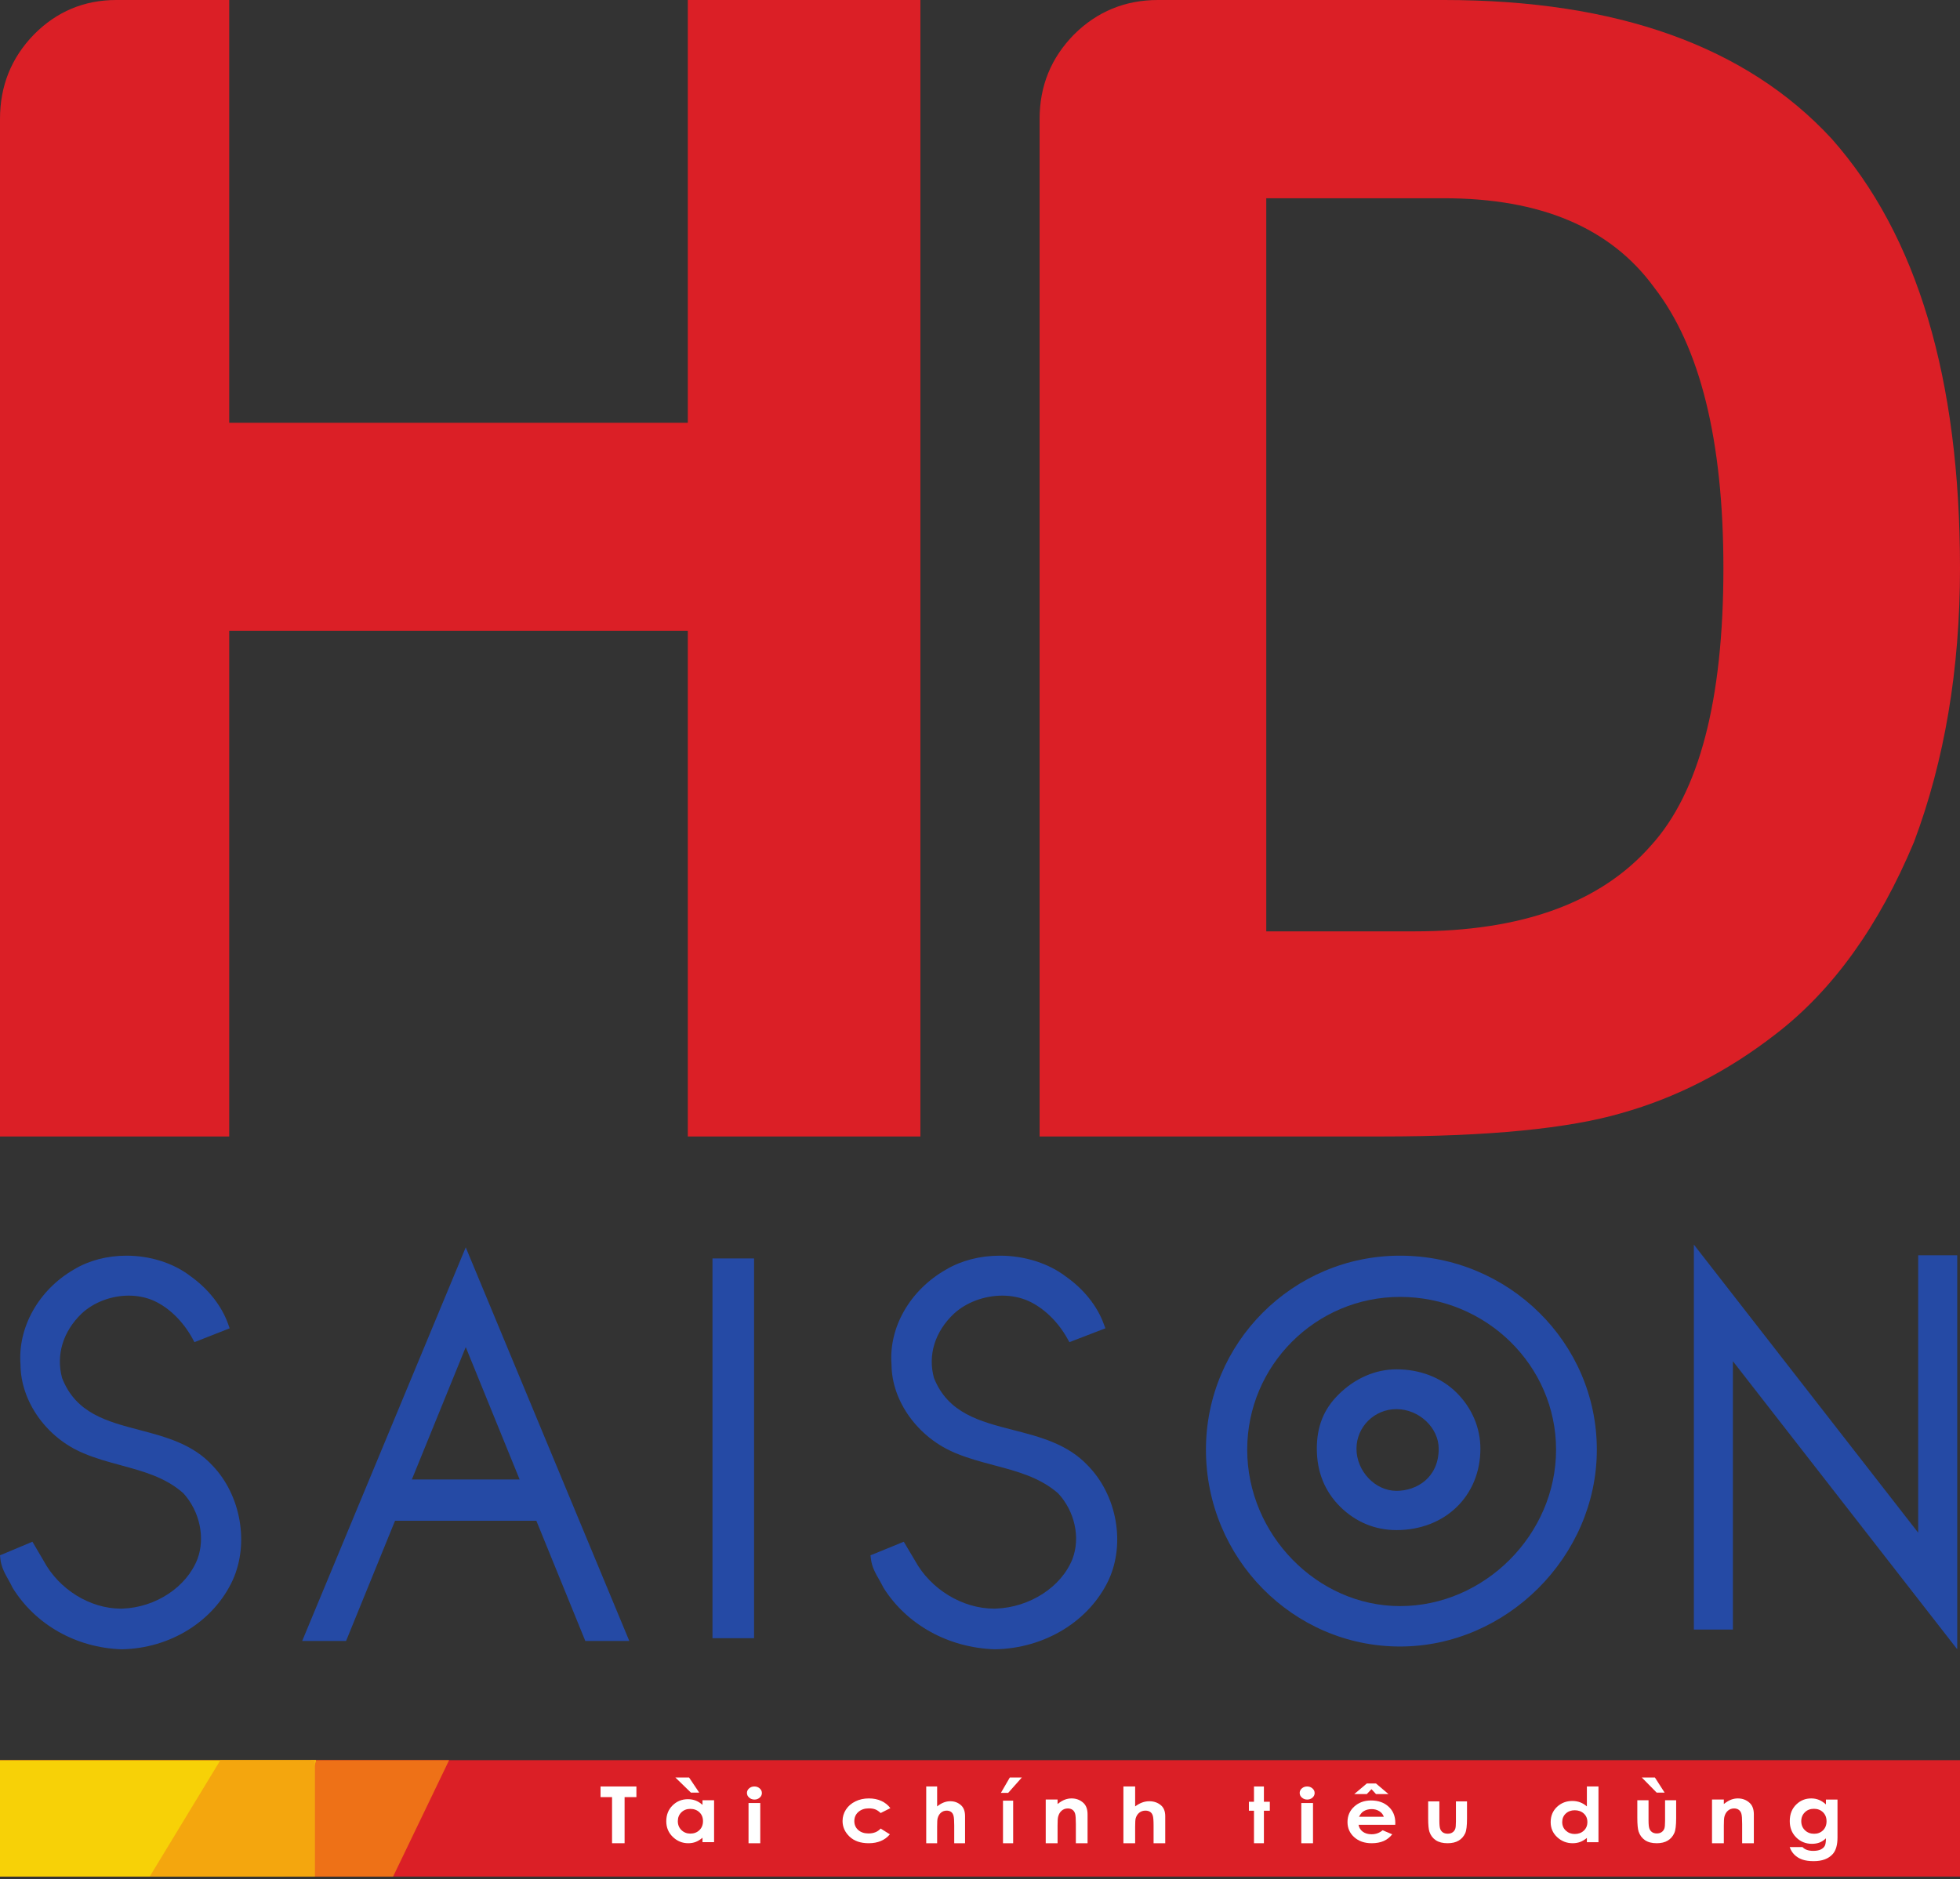 <svg width="656" height="629" viewBox="0 0 656 629" fill="none" xmlns="http://www.w3.org/2000/svg">
<rect x="0" y="0" width="656" height="629" fill="#333333" stroke="none"/>
<path fill-rule="evenodd" clip-rule="evenodd" d="M0 380.424V39.806C0 28.766 3.784 19.351 11.321 11.592C18.889 3.895 28.165 0 38.907 0H76.715V141.529H230.207V0H308.051V380.424H230.207V211.175H76.715V380.424H0Z" fill="#DB1F26"/>
<path fill-rule="evenodd" clip-rule="evenodd" d="M423.809 311.761H473.366C509.313 311.761 535.712 302.225 552.583 283.026C568.696 265.299 576.815 234.448 576.815 190.197C576.815 147.447 569.032 116.075 553.621 96.203C539.068 76.238 515.631 66.364 483.345 66.364H423.809V311.761ZM347.949 380.424V39.806C347.949 28.766 351.797 19.351 359.456 11.561C367.144 3.895 376.575 0 387.528 0H483.345C541.232 0 584.502 15.518 613.037 46.43C641.751 78.815 656 126.778 656 190.197C656 224.054 650.811 254.689 640.589 281.892C628.843 309.952 613.492 331.389 594.421 346.076C578.308 358.619 561.037 367.453 542.697 372.605C525.031 377.758 498.328 380.424 462.414 380.424H347.949Z" fill="#DB1F26"/>
<path d="M40.646 552.079C25.5 551.56 11.889 543.879 4.238 531.523C3.737 530.462 3.257 529.618 2.787 528.77C1.607 526.663 0.386 524.477 0.115 521.768L0 520.622L10.856 516.076L14.561 522.391C19.707 532.03 30.114 538.473 40.479 538.473L40.97 538.461C52.118 538.083 62.472 531.234 66.105 521.82C68.735 514.709 66.846 505.874 61.387 499.865C55.416 494.543 48.089 492.554 40.323 490.447C36.22 489.326 31.982 488.184 28.005 486.48C15.615 481.359 6.91 469.14 6.858 456.751C5.908 444.319 12.922 431.79 24.749 424.945C29.759 421.93 35.855 420.322 42.358 420.322C50.323 420.322 58.13 422.83 63.777 427.2C69.716 431.44 74.205 437.136 76.366 443.23L76.867 444.636L65.082 449.271L64.445 448.097C61.324 442.369 56.617 437.747 51.512 435.42C48.997 434.298 46.085 433.695 43.078 433.695C37.202 433.695 31.294 435.958 27.285 439.737C21.064 445.738 18.695 453.588 20.782 461.277C25.375 473.075 35.73 475.804 46.69 478.674C55.448 480.977 64.508 483.369 71.136 490.596C80.593 500.448 83.453 516.562 77.921 528.866C71.575 542.693 56.982 551.806 40.719 552.079H40.646Z" fill="#254AA5"/>
<path d="M332.907 552.079C317.422 551.56 303.526 543.879 295.726 531.523C295.215 530.486 294.732 529.65 294.266 528.814C293.049 526.696 291.787 524.497 291.487 521.776L291.349 520.622L302.491 516.076L306.247 522.403C311.52 532.029 322.151 538.473 332.749 538.473L333.24 538.461C344.65 538.083 355.236 531.234 358.959 521.82C361.661 514.697 359.718 505.862 354.137 499.865C348.032 494.543 340.529 492.541 332.599 490.447C328.405 489.326 324.073 488.184 319.997 486.48C307.338 481.351 298.447 469.128 298.383 456.751C297.413 444.327 304.584 431.79 316.687 424.945C321.798 421.93 328.032 420.322 334.68 420.322C342.833 420.322 350.819 422.83 356.591 427.2C362.663 431.44 367.242 437.136 369.44 443.23L369.963 444.636L357.925 449.271L357.264 448.097C354.064 442.349 349.249 437.727 344.062 435.42C341.502 434.298 338.513 433.695 335.451 433.695C329.431 433.695 323.388 435.958 319.279 439.737C312.919 445.726 310.474 453.588 312.599 461.277C317.304 473.075 327.894 475.796 339.109 478.674C348.073 480.977 357.337 483.361 364.115 490.596C373.796 500.48 376.721 516.582 371.063 528.866C364.573 542.693 349.635 551.806 332.993 552.079H332.907Z" fill="#254AA5"/>
<path d="M173.912 495.229L155.881 450.931L137.85 495.229H173.912ZM195.904 549.296L179.512 509.054H132.218L115.827 549.296H101.137L155.881 417.539L210.625 549.296H195.904Z" fill="#254AA5"/>
<path d="M238.461 421.25H252.379V548.368H238.461V421.25Z" fill="#254AA5"/>
<path d="M467.364 471.69C459.992 471.69 454.007 477.629 454.007 484.934C454.007 492.445 460.249 499.041 467.364 499.041C474.185 499.041 481.523 494.629 481.523 484.934C481.523 477.883 474.902 471.69 467.364 471.69ZM467.364 512.181C460.229 512.181 453.725 509.477 448.568 504.376C443.374 499.222 440.736 492.679 440.736 484.934C440.736 477.456 443.051 471.69 448.021 466.778C453.489 461.359 460.355 458.365 467.364 458.365C475.29 458.365 482.437 461.133 487.488 466.162C492.65 471.275 495.48 477.947 495.48 484.934C495.48 500.717 483.66 512.181 467.364 512.181Z" fill="#254AA5"/>
<path d="M468.574 434.123C440.379 434.123 417.433 457.061 417.433 485.258C417.433 513.636 440.854 537.623 468.574 537.623C496.887 537.623 520.807 513.636 520.807 485.258C520.807 457.061 497.374 434.123 468.574 434.123ZM468.574 551.151C432.762 551.151 403.621 521.587 403.621 485.258C403.621 449.449 432.762 420.322 468.574 420.322C504.906 420.322 534.45 449.449 534.45 485.258C534.45 520.971 504.282 551.151 468.574 551.151Z" fill="#254AA5"/>
<path d="M579.991 455.649V545.477H566.925V416.611L642.006 513.053V420.19H655.072V552.079L579.991 455.649Z" fill="#254AA5"/>
<path fill-rule="evenodd" clip-rule="evenodd" d="M0 628.164H656V589.194H0V628.164Z" fill="#DB1F26"/>
<path d="M201 598H213V601.562H209.047V617H204.85V601.562H201V598Z" fill="white"/>
<path d="M231.045 605.502C229.841 605.502 228.848 605.887 228.053 606.656C227.265 607.426 226.864 608.409 226.864 609.612C226.864 610.821 227.273 611.825 228.076 612.601C228.886 613.385 229.879 613.777 231.053 613.777C232.273 613.777 233.288 613.392 234.083 612.622C234.886 611.852 235.288 610.849 235.288 609.598C235.288 608.381 234.886 607.392 234.083 606.636C233.288 605.88 232.273 605.502 231.045 605.502ZM230.629 595L234.023 600.052H231.242L226.045 595H230.629ZM235.121 602.615H239V616.636H235.121V615.158C234.364 615.804 233.606 616.278 232.841 616.567C232.083 616.856 231.258 617 230.364 617C228.371 617 226.644 616.292 225.189 614.89C223.727 613.488 223 611.742 223 609.653C223 607.488 223.705 605.715 225.114 604.333C226.523 602.945 228.235 602.258 230.25 602.258C231.182 602.258 232.053 602.416 232.864 602.732C233.674 603.048 234.432 603.529 235.121 604.162V602.615Z" fill="white"/>
<path d="M250.529 603.542H254.456V617H250.529V603.542ZM252.492 598C253.183 598 253.765 598.211 254.256 598.64C254.755 599.075 255 599.59 255 600.203C255 600.804 254.755 601.318 254.264 601.741C253.781 602.169 253.198 602.381 252.523 602.381C251.825 602.381 251.227 602.163 250.736 601.727C250.245 601.299 250 600.771 250 600.151C250 599.557 250.245 599.056 250.729 598.633C251.219 598.211 251.802 598 252.492 598Z" fill="white"/>
<path d="M298 605.253L294.748 606.89C294.137 606.303 293.534 605.897 292.939 605.666C292.344 605.442 291.641 605.33 290.84 605.33C289.374 605.33 288.191 605.729 287.29 606.527C286.389 607.324 285.939 608.346 285.939 609.598C285.939 610.808 286.374 611.802 287.244 612.571C288.107 613.341 289.252 613.726 290.664 613.726C292.412 613.726 293.779 613.18 294.748 612.082L297.832 614.02C296.16 616.007 293.802 617 290.763 617C288.023 617 285.878 616.258 284.328 614.775C282.779 613.285 282 611.55 282 609.556C282 608.171 282.382 606.897 283.13 605.736C283.885 604.575 284.939 603.658 286.29 602.993C287.641 602.329 289.145 602 290.817 602C292.366 602 293.756 602.28 294.985 602.847C296.214 603.406 297.221 604.211 298 605.253Z" fill="white"/>
<path d="M310 598H313.655V604.674C314.374 604.096 315.094 603.659 315.827 603.37C316.554 603.081 317.288 602.94 318.036 602.94C319.496 602.94 320.719 603.41 321.719 604.345C322.576 605.164 323 606.361 323 607.94V617H319.374V610.992C319.374 609.405 319.295 608.33 319.129 607.765C318.971 607.201 318.691 606.778 318.302 606.502C317.906 606.226 317.424 606.085 316.849 606.085C316.101 606.085 315.46 606.32 314.928 606.778C314.396 607.241 314.022 607.873 313.813 608.673C313.705 609.083 313.655 610.024 313.655 611.496V617H310V598Z" fill="white"/>
<path d="M335.697 602.743H339.098V617H335.697V602.743ZM337.975 595H342L337.437 600.137H335L337.975 595Z" fill="white"/>
<path d="M350 602.373H353.962V603.871C354.86 603.169 355.673 602.681 356.4 602.409C357.135 602.136 357.878 602 358.637 602C360.208 602 361.531 602.502 362.63 603.52C363.543 604.38 364 605.65 364 607.335V617H360.084V610.597C360.084 608.848 360.007 607.686 359.836 607.12C359.666 606.546 359.372 606.109 358.954 605.807C358.528 605.506 358.01 605.356 357.391 605.356C356.594 605.356 355.905 605.607 355.332 606.101C354.752 606.603 354.357 607.284 354.14 608.166C354.017 608.618 353.962 609.608 353.962 611.128V617H350V602.373Z" fill="white"/>
<path d="M376 598H379.928V604.674C380.711 604.096 381.485 603.659 382.268 603.37C383.058 603.081 383.848 602.94 384.654 602.94C386.219 602.94 387.544 603.41 388.621 604.345C389.535 605.164 390 606.361 390 607.94V617H386.095V610.992C386.095 609.405 386.01 608.33 385.832 607.765C385.654 607.201 385.359 606.778 384.941 606.502C384.515 606.226 383.996 606.085 383.376 606.085C382.57 606.085 381.88 606.32 381.307 606.778C380.734 607.241 380.331 607.873 380.106 608.673C379.99 609.083 379.928 610.024 379.928 611.496V617H376V598Z" fill="white"/>
<path d="M419.7 598H423.021V603.117H425V606.119H423.021V617H419.7V606.119H418V603.117H419.7V598Z" fill="white"/>
<path d="M435.536 603.542H439.456V617H435.536V603.542ZM437.496 598C438.178 598 438.767 598.211 439.257 598.64C439.755 599.075 440 599.59 440 600.203C440 600.804 439.755 601.318 439.273 601.741C438.783 602.169 438.201 602.381 437.519 602.381C436.83 602.381 436.233 602.163 435.743 601.727C435.245 601.299 435 600.771 435 600.151C435 599.557 435.245 599.056 435.735 598.633C436.217 598.211 436.807 598 437.496 598Z" fill="white"/>
<path d="M463.151 608.138C462.905 607.377 462.404 606.763 461.664 606.289C460.917 605.809 460.057 605.575 459.071 605.575C458.01 605.575 457.068 605.842 456.261 606.376C455.76 606.71 455.297 607.297 454.856 608.138H463.151ZM453.264 600.544L457.464 597H460.536L464.713 600.544H460.536L459.026 598.902L457.464 600.544H453.264ZM466.978 610.827H454.692C454.871 611.795 455.349 612.569 456.112 613.136C456.889 613.71 457.868 613.997 459.064 613.997C460.491 613.997 461.724 613.55 462.748 612.656L465.976 614.01C465.169 615.025 464.213 615.779 463.092 616.266C461.971 616.753 460.633 617 459.093 617C456.702 617 454.752 616.326 453.249 614.978C451.747 613.63 451 611.942 451 609.913C451 607.838 451.74 606.109 453.242 604.741C454.744 603.366 456.627 602.686 458.892 602.686C461.283 602.686 463.241 603.366 464.736 604.741C466.245 606.109 467 607.924 467 610.173L466.978 610.827Z" fill="white"/>
<path d="M478 603H481.748V609.575C481.748 610.853 481.85 611.742 482.038 612.237C482.227 612.732 482.539 613.12 482.959 613.401C483.38 613.669 483.902 613.809 484.525 613.809C485.142 613.809 485.664 613.676 486.091 613.401C486.526 613.134 486.846 612.732 487.056 612.204C487.208 611.809 487.288 610.973 487.288 609.682V603H491V608.786C491 611.167 490.797 612.799 490.391 613.669C489.883 614.746 489.158 615.569 488.18 616.137C487.215 616.712 485.983 617 484.482 617C482.865 617 481.553 616.666 480.552 615.997C479.544 615.328 478.841 614.391 478.435 613.201C478.145 612.371 478 610.866 478 608.679V603Z" fill="white"/>
<path d="M527.042 605.963C525.844 605.963 524.844 606.332 524.048 607.071C523.26 607.81 522.865 608.753 522.865 609.908C522.865 611.069 523.267 612.032 524.078 612.778C524.882 613.53 525.874 613.906 527.057 613.906C528.277 613.906 529.285 613.536 530.081 612.798C530.884 612.059 531.286 611.095 531.286 609.895C531.286 608.727 530.884 607.777 530.081 607.051C529.285 606.326 528.27 605.963 527.042 605.963ZM531.119 598H535V616.65H531.119V615.232C530.361 615.852 529.604 616.307 528.846 616.584C528.08 616.861 527.254 617 526.36 617C524.366 617 522.638 616.32 521.183 614.975C519.728 613.629 519 611.953 519 609.948C519 607.869 519.705 606.167 521.107 604.841C522.524 603.509 524.237 602.849 526.253 602.849C527.178 602.849 528.05 603.001 528.861 603.304C529.672 603.608 530.43 604.069 531.119 604.676V598Z" fill="white"/>
<path d="M553.887 595L557.136 600.052H554.475L549.501 595H553.887ZM548 602.615H551.756V609.371C551.756 610.684 551.85 611.598 552.046 612.107C552.234 612.615 552.539 613.014 552.959 613.296C553.387 613.584 553.909 613.722 554.525 613.722C555.142 613.722 555.664 613.584 556.091 613.302C556.526 613.027 556.853 612.615 557.056 612.072C557.208 611.674 557.288 610.808 557.288 609.481V602.615H561V608.56C561 611.007 560.797 612.684 560.384 613.584C559.891 614.684 559.158 615.529 558.187 616.113C557.215 616.704 555.983 617 554.489 617C552.865 617 551.553 616.656 550.552 615.969C549.552 615.275 548.841 614.32 548.435 613.096C548.145 612.244 548 610.698 548 608.45V602.615Z" fill="white"/>
<path d="M573 602.373H576.955V603.871C577.86 603.169 578.673 602.681 579.4 602.409C580.135 602.136 580.878 602 581.637 602C583.2 602 584.531 602.502 585.622 603.52C586.543 604.38 587 605.65 587 607.335V617H583.084V610.597C583.084 608.848 582.999 607.686 582.829 607.12C582.666 606.546 582.372 606.109 581.946 605.807C581.528 605.506 581.01 605.356 580.391 605.356C579.586 605.356 578.905 605.607 578.324 606.101C577.752 606.603 577.357 607.284 577.133 608.166C577.017 608.618 576.955 609.608 576.955 611.128V617H573V602.373Z" fill="white"/>
<path d="M607.099 605.472C605.877 605.472 604.867 605.864 604.07 606.649C603.273 607.433 602.871 608.421 602.871 609.613C602.871 610.847 603.281 611.857 604.101 612.649C604.913 613.441 605.937 613.833 607.175 613.833C608.374 613.833 609.368 613.448 610.15 612.678C610.939 611.901 611.334 610.891 611.334 609.642C611.334 608.407 610.939 607.397 610.142 606.627C609.361 605.857 608.343 605.472 607.099 605.472ZM611.129 602.378H615V615.075C615 617.581 614.469 619.419 613.421 620.603C612.002 622.201 609.877 623 607.03 623C605.512 623 604.237 622.818 603.197 622.455C602.173 622.092 601.3 621.554 600.586 620.85C599.873 620.153 599.349 619.295 599 618.286H603.288C603.668 618.707 604.154 619.019 604.753 619.23C605.353 619.448 606.059 619.557 606.879 619.557C607.918 619.557 608.761 619.397 609.398 619.092C610.028 618.78 610.476 618.38 610.734 617.893C611 617.4 611.129 616.557 611.129 615.358C610.446 616.012 609.732 616.484 608.981 616.768C608.23 617.051 607.387 617.196 606.431 617.196C604.359 617.196 602.605 616.477 601.163 615.046C599.736 613.608 599.023 611.792 599.023 609.598C599.023 607.245 599.774 605.356 601.3 603.932C602.674 602.639 604.313 602 606.218 602C607.114 602 607.949 602.153 608.746 602.465C609.543 602.777 610.332 603.293 611.129 604.012V602.378Z" fill="white"/>
<path fill-rule="evenodd" clip-rule="evenodd" d="M131.567 628.164L150.314 589.194H104.189L86.291 628.164H131.567Z" fill="#EE7117"/>
<path fill-rule="evenodd" clip-rule="evenodd" d="M95.191 628.164L105.777 589.194H0V628.164H95.191Z" fill="#F7D107"/>
<path fill-rule="evenodd" clip-rule="evenodd" d="M105.409 628.164V589.194H73.759L50.105 628.164H107.632H105.409Z" fill="#F4A60E"/>
</svg>
